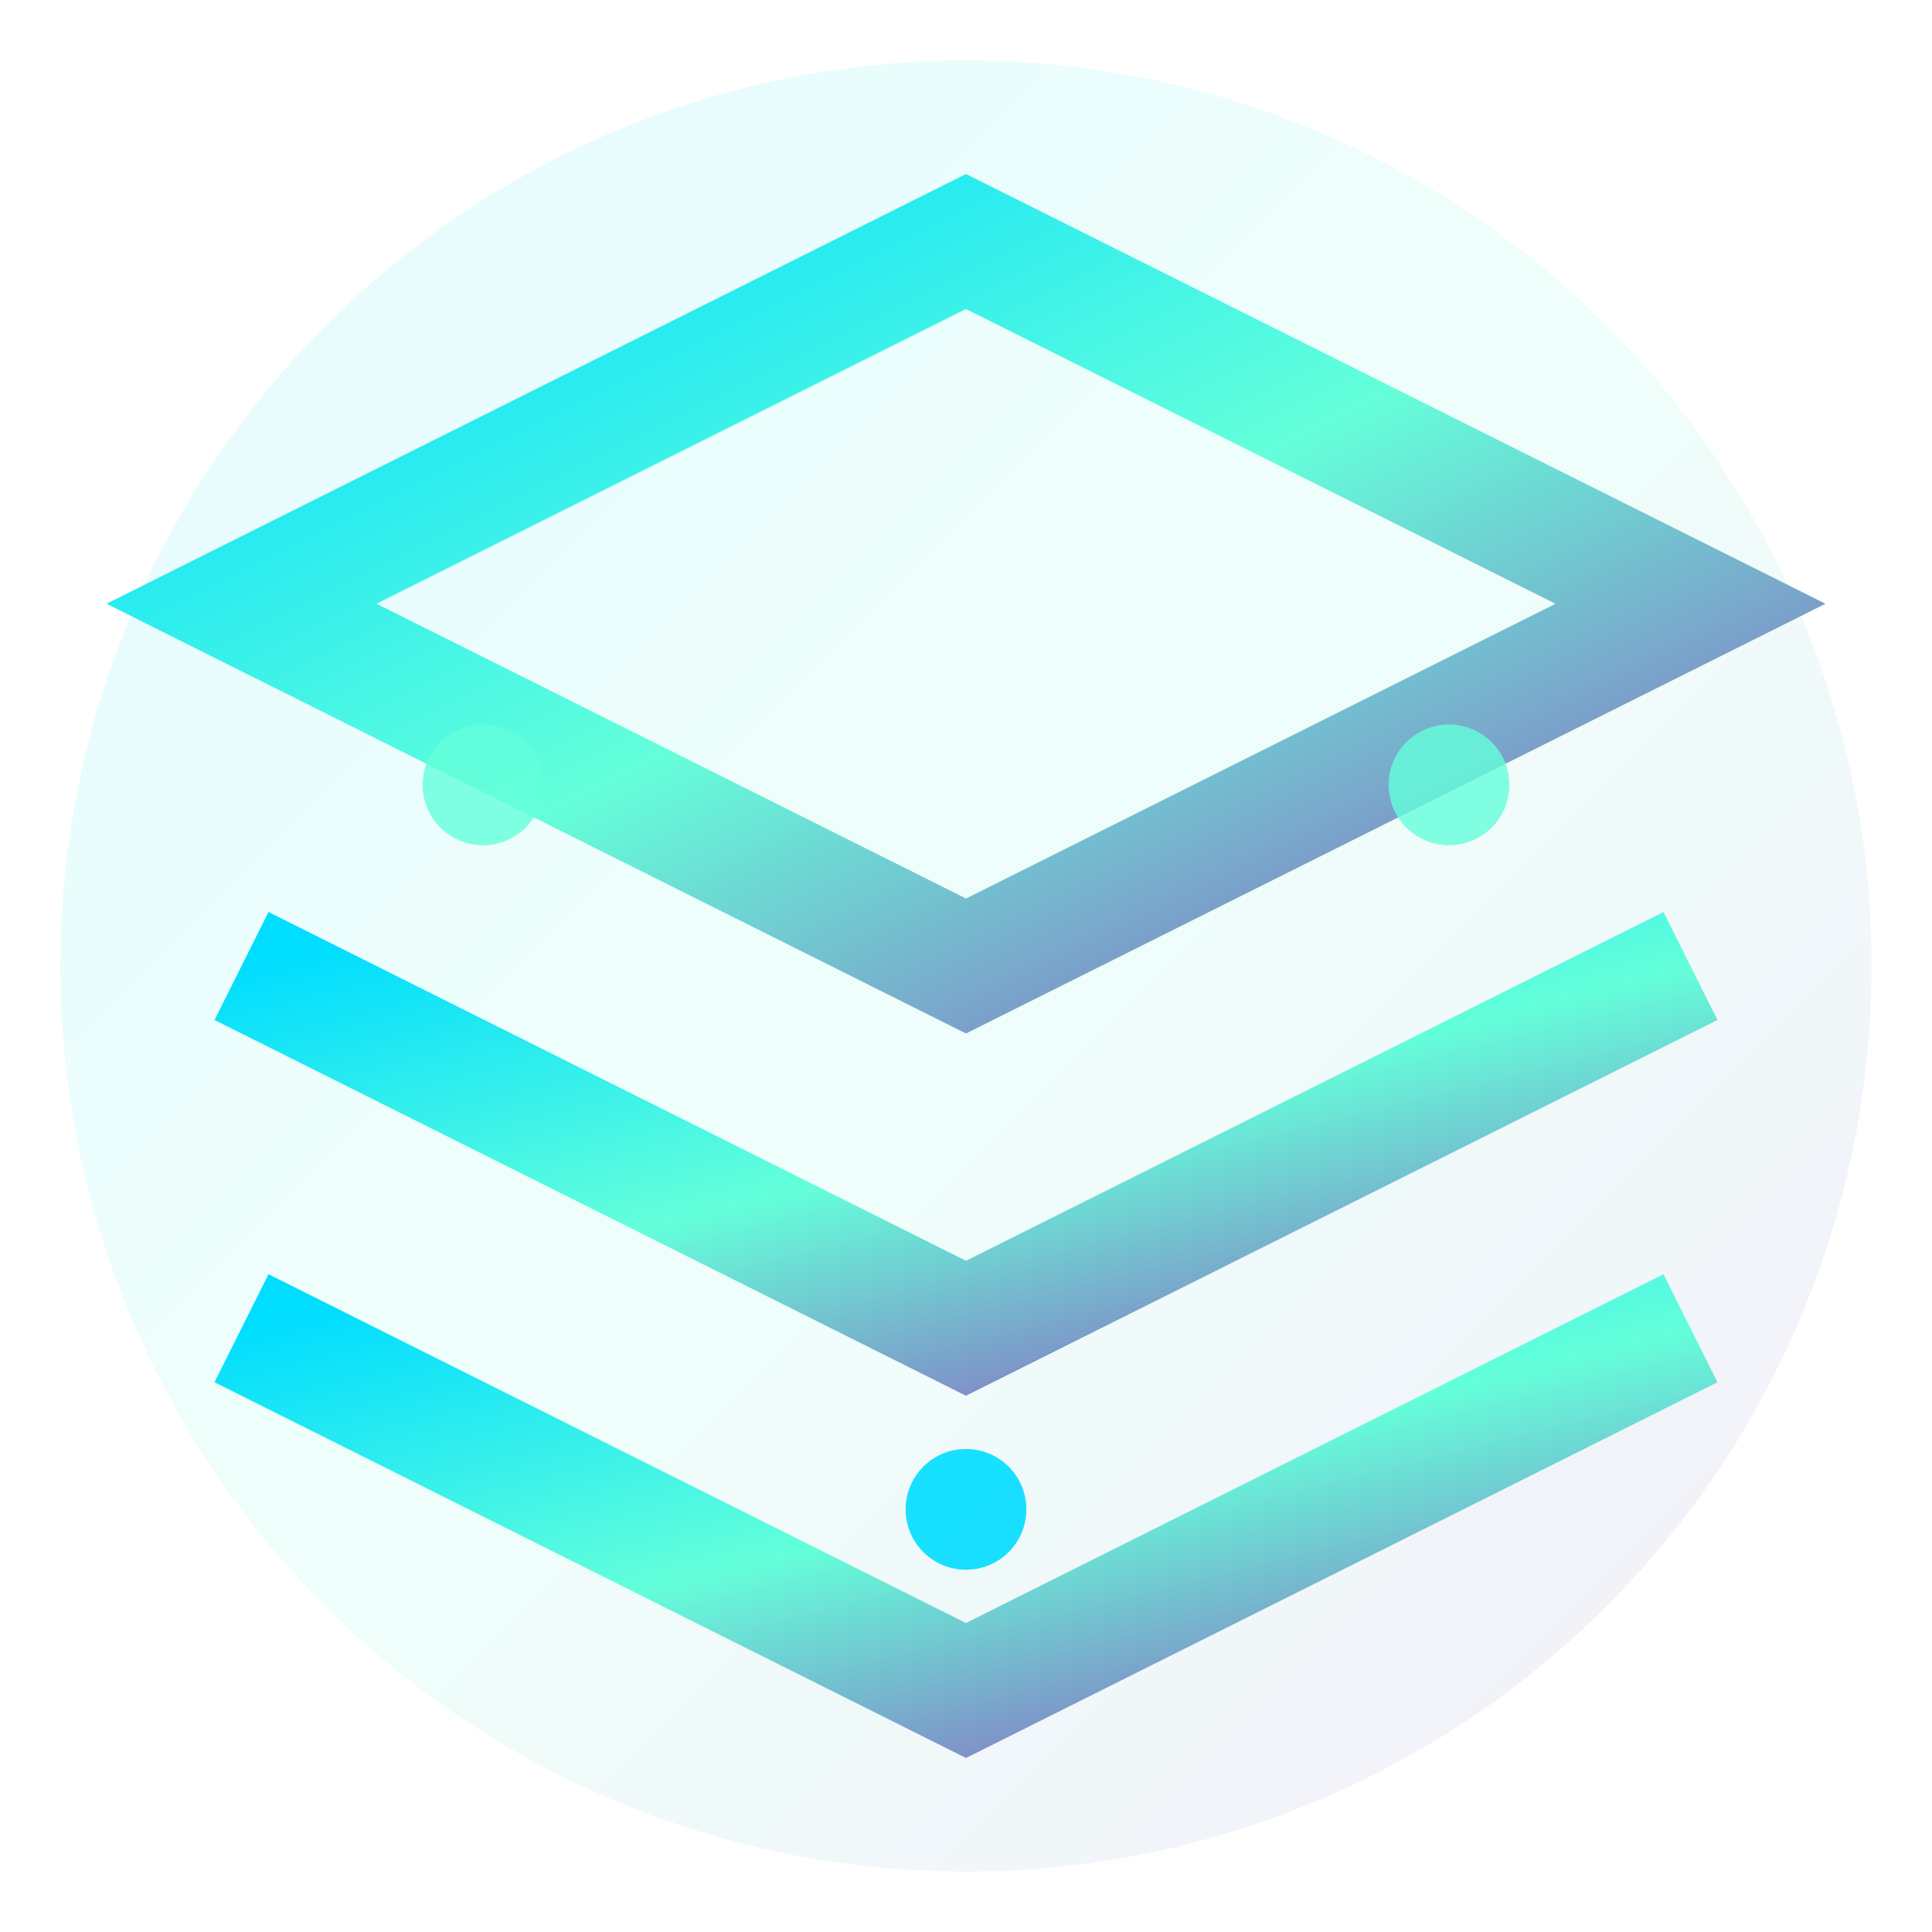 <svg xmlns="http://www.w3.org/2000/svg" viewBox="0 0 32 32" fill="none">
  <defs>
    <linearGradient id="grad1" x1="0%" y1="0%" x2="100%" y2="100%">
      <stop offset="0%" style="stop-color:#00DDFF;stop-opacity:1" />
      <stop offset="50%" style="stop-color:#64FFDA;stop-opacity:1" />
      <stop offset="100%" style="stop-color:#8B5FBF;stop-opacity:1" />
    </linearGradient>
    <filter id="glow">
      <feGaussianBlur stdDeviation="3" result="coloredBlur"/>
      <feMerge> 
        <feMergeNode in="coloredBlur"/>
        <feMergeNode in="SourceGraphic"/>
      </feMerge>
    </filter>
  </defs>

  <!-- Background circle -->
  <circle cx="16" cy="16" r="15" fill="url(#grad1)" opacity="0.1"/>

  <!-- Main logo paths -->
  <path d="M16 4L4 10l12 6 12-6-12-6z" stroke="url(#grad1)" stroke-width="2" fill="none" filter="url(#glow)"/>
  <path d="M4 22l12 6 12-6" stroke="url(#grad1)" stroke-width="2" fill="none" filter="url(#glow)"/>
  <path d="M4 16l12 6 12-6" stroke="url(#grad1)" stroke-width="2" fill="none" filter="url(#glow)"/>

  <!-- Accent dots -->
  <circle cx="8" cy="13" r="1" fill="#64FFDA" opacity="0.8"/>
  <circle cx="24" cy="13" r="1" fill="#64FFDA" opacity="0.8"/>
  <circle cx="16" cy="25" r="1" fill="#00DDFF" opacity="0.9"/>
</svg>
